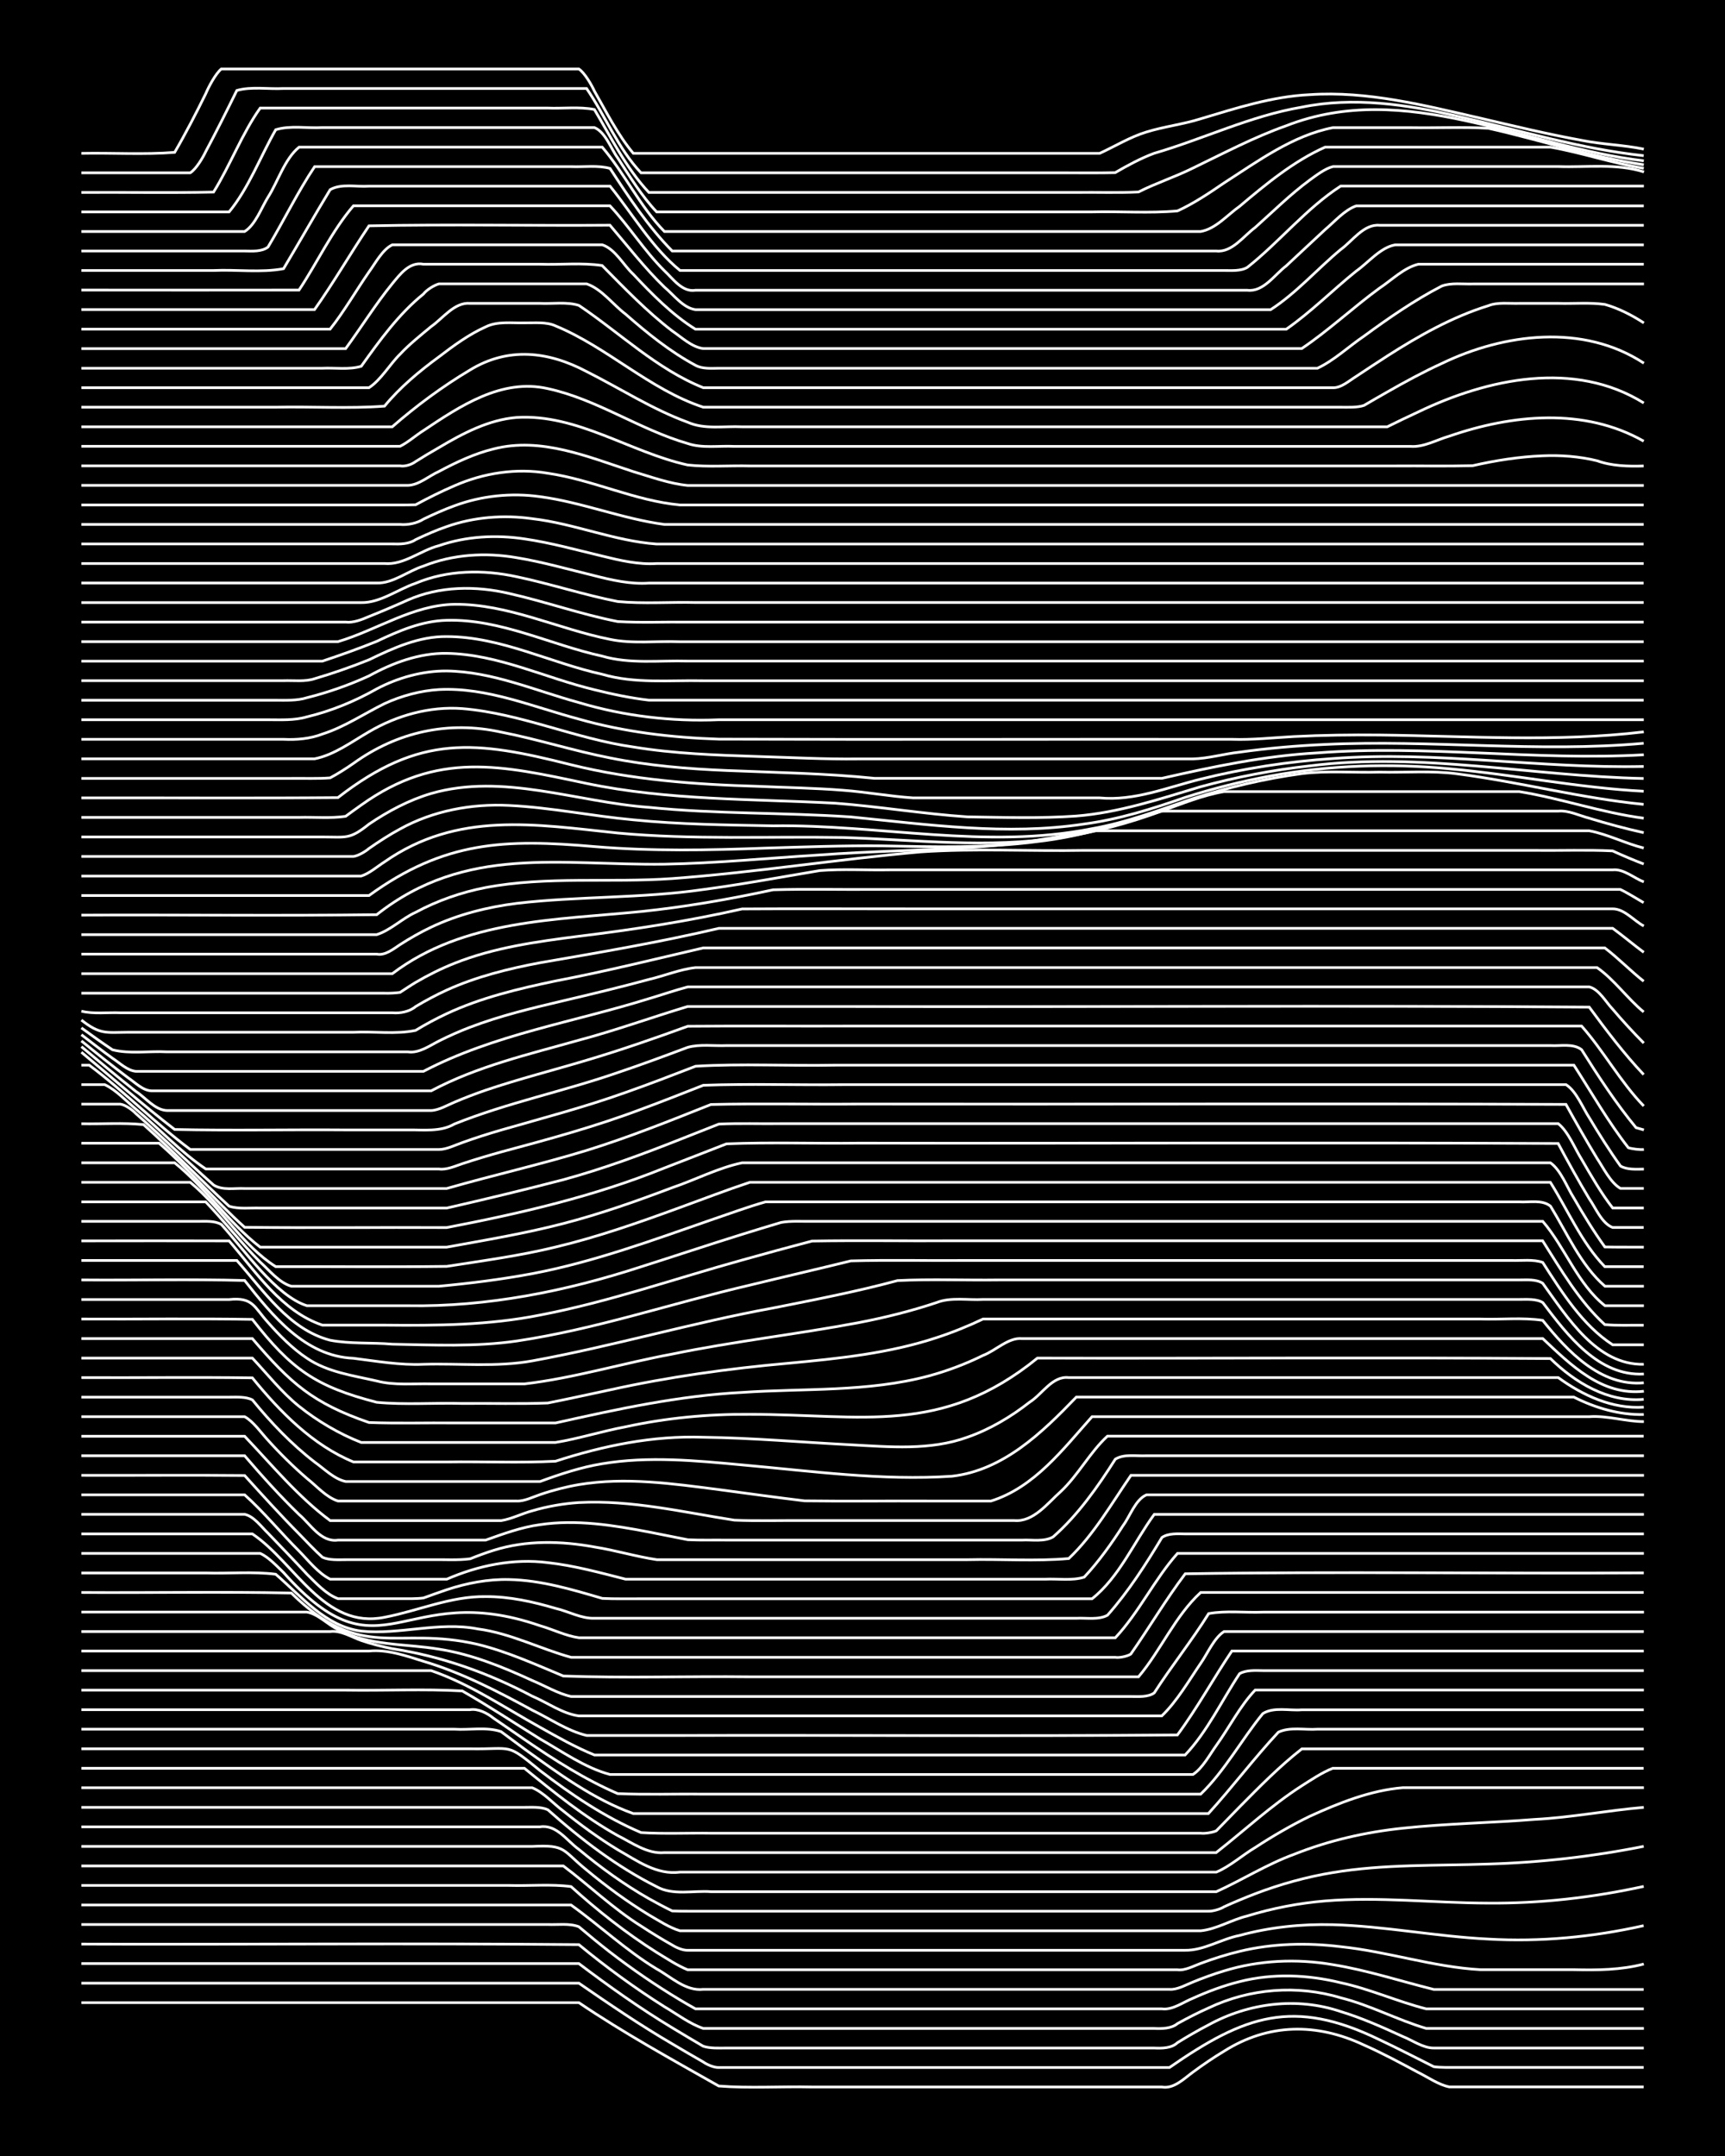 <?xml version="1.0" encoding="UTF-8"?><svg id="a" xmlns="http://www.w3.org/2000/svg" width="1920" height="2400" viewBox="0 0 192 240"><defs><style>.b{fill:none;stroke:#fff;stroke-miterlimit:10;stroke-width:.3px;}.c{stroke-width:0px;}</style></defs><rect class="c" x="0" width="192" height="240"/><path class="b" d="M9.06,222.93h55.37c4.99,3.38,10.33,6.31,15.57,9.28,3.42.27,6.95.03,10.38.11,6.91,0,13.85,0,20.76,0,6.04,0,12.12,0,18.17,0,1.35.24,2.47-.93,3.46-1.65,1.05-.78,2.34-1.66,3.46-2.33,4.96-3.13,10.32-3.17,15.57-.7,2.03.89,4.1,2.01,6.06,3.06,1.07.53,2.28,1.38,3.46,1.61,7.2,0,14.43,0,21.63,0"/><path class="b" d="M9.06,220.76h55.37c3.38,2.33,6.83,4.68,10.38,6.75,1.08.64,2.37,1.4,3.46,2.02.42.3,1.21.64,1.73.62,4.02,0,8.09,0,12.11,0,12.68,0,25.38,0,38.06,0,8.34-5.79,13.76-7.77,23.36-3.1,2,.94,4.08,2.02,6.06,3.01.77.11,1.82.08,2.6.08,6.91,0,13.85,0,20.76,0"/><path class="b" d="M9.06,218.58h55.37c3.33,2.52,6.8,4.98,10.38,7.14,1.08.66,2.37,1.42,3.46,2.06.77.26,1.8.2,2.6.2,11.82,0,23.65,0,35.47,0,4.02,0,8.09,0,12.11,0,.85.04,1.94.04,2.6-.59,1.06-.66,2.35-1.41,3.46-1.98,4.47-2.46,9.85-3.13,14.71-1.49,2.35.71,4.7,1.76,6.92,2.78,1.07.42,2.27,1.3,3.46,1.28,7.78,0,15.58,0,23.36,0"/><path class="b" d="M9.06,216.41c18.45.06,36.92-.11,55.37.06,3,2.48,6.22,4.83,9.52,6.91,1.37.8,2.81,1.91,4.33,2.42.78,0,1.82,0,2.6,0,11.53,0,23.08,0,34.6,0,4.31,0,8.67,0,12.98,0,.83.04,1.92.03,2.6-.54,1.06-.59,2.35-1.25,3.46-1.74,4.56-2.17,9.87-2.6,14.71-1.13,3.26.81,6.32,2.47,9.52,3.41,8.06,0,16.16,0,24.22,0"/><path class="b" d="M9.06,214.23c12.97,0,25.96,0,38.93,0,4.31,0,8.67,0,12.98,0,1.09.05,2.42-.16,3.46.25,1.07.91,2.35,1.96,3.46,2.82,2.46,1.9,5.12,3.72,7.79,5.32.43.26,1.29.76,1.73,1,.77,0,1.82,0,2.6,0,2.27,0,4.65,0,6.92,0,6.62,0,13.28,0,19.9,0,7.49,0,15.01,0,22.49,0,1.2.16,2.39-.76,3.46-1.18,1.63-.74,3.45-1.42,5.19-1.85,3.66-.94,7.59-.78,11.25.12,3.23.69,6.33,2.1,9.52,2.91,8.06,0,16.16,0,24.22,0"/><path class="b" d="M9.06,212.06h54.5c3.19,2.28,6.14,5.07,9.52,7.11,1.61.89,3.23,2.5,5.19,2.28,10.37,0,20.77,0,31.14,0,6.91,0,13.85,0,20.76,0,.85.07,1.83-.51,2.6-.81,1.06-.44,2.36-.91,3.46-1.24,3.89-1.2,8.1-1.39,12.11-.7,3.8.61,7.52,1.83,11.25,2.76,7.78,0,15.58,0,23.36,0"/><path class="b" d="M9.06,209.88c11.82,0,23.65,0,35.47,0,4.02,0,8.09,0,12.11,0,2.27.07,4.67-.17,6.92.13,2.95,2.67,6.15,5.2,9.52,7.32,1.07.65,2.3,1.47,3.46,1.94.45,0,1.28,0,1.73,0,10.66,0,21.35,0,32.01,0,6.91,0,13.85,0,20.76,0,.84.12,1.83-.43,2.6-.71,1.36-.51,2.91-1,4.33-1.34,3.65-.89,7.52-.98,11.25-.52,5.22.54,10.33,2.27,15.57,2.56,3.44,0,6.94,0,10.38,0,2.59.06,5.26.04,7.79-.63"/><path class="b" d="M9.06,207.71h53.64c2.88,2.17,5.57,4.77,8.65,6.69,1.07.7,2.35,1.49,3.46,2.11.46.29,1.19.61,1.73.59,9.8,0,19.62,0,29.41,0,8.64,0,17.31,0,25.95,0,2.08.04,4.04-1.26,6.06-1.65,3.35-.92,6.91-1.29,10.38-1.2,5.78.16,11.53,1.32,17.3,1.6,5.79.34,11.65-.22,17.3-1.49"/><path class="b" d="M9.06,205.54c12.39,0,24.81,0,37.2,0,4.31,0,8.67,0,12.98,0,3.83-.21,3.31.42,6.06,2.63,2.16,1.8,4.52,3.53,6.92,4.99,1.06.61,2.28,1.42,3.46,1.77,2.57,0,5.22,0,7.79,0,5.75,0,11.55,0,17.3,0,10.95,0,21.92,0,32.87,0,1.76-.17,3.47-1.24,5.19-1.65,2.78-.86,5.75-1.43,8.65-1.67,6.04-.5,12.12.23,18.17.24,5.8.05,11.64-.62,17.3-1.86"/><path class="b" d="M9.06,203.36c12.68,0,25.38,0,38.06,0,4.31,0,8.67,0,12.98,0,1.84-.3,3,1.56,4.33,2.51,2.41,2.01,5.05,3.92,7.79,5.48.76.43,1.81.99,2.6,1.37,1.09.05,2.37.02,3.46.03,2.27,0,4.65,0,6.92,0,7.49,0,15.01,0,22.49,0,8.93,0,17.89,0,26.82,0,.46.02,1.34-.23,1.73-.49,1.06-.49,2.37-1.03,3.46-1.45,2.77-1.06,5.72-1.88,8.65-2.36,5.7-.95,11.55-.75,17.3-.95,5.8-.17,11.62-.83,17.3-1.97"/><path class="b" d="M9.06,201.19c14.99,0,30,0,44.99,0,1.39,0,2.94,0,4.33,0,.8,0,1.85-.08,2.6.27,3.68,3.28,7.69,6.35,12.11,8.56,1.79,1.01,4.09.41,6.06.56,3.44,0,6.94,0,10.38,0,10.09,0,20.19,0,30.28,0,5.18,0,10.4,0,15.57,0,2.88-1.31,5.66-3.07,8.65-4.16,3.85-1.54,7.99-2.48,12.11-2.91,4.87-.52,9.83-.59,14.71-.98,4.04-.21,8.09-1,12.11-1.34"/><path class="b" d="M9.06,199.01c16.72,0,33.46,0,50.18,0,1.27.51,2.37,1.79,3.46,2.59,1.9,1.53,3.98,3.05,6.06,4.31,2.15,1.22,4.32,2.83,6.92,2.49,17.3,0,34.61,0,51.91,0,2.56,0,5.22,0,7.79,0,1.52-.63,2.91-1.9,4.33-2.74,1.91-1.25,4-2.47,6.06-3.47,3.26-1.49,6.79-2.9,10.38-3.19,8.93,0,17.89,0,26.82,0"/><path class="b" d="M9.06,196.84h49.31c3.29,2.68,6.67,5.42,10.38,7.49,1.6.8,3.31,2.07,5.19,1.9,5.75,0,11.55,0,17.3,0,14.7,0,29.42,0,44.12,0,3.14-2.46,6.15-5.27,9.52-7.43,1.05-.67,2.29-1.5,3.46-1.96.44,0,1.3,0,1.73,0,10.95,0,21.92,0,32.87,0"/><path class="b" d="M9.06,194.67c10.66,0,21.35,0,32.01,0,3.73,0,7.52,0,11.25,0,4.82.08,3.96-.72,7.79,2.43,3.47,2.67,7.2,5.18,11.25,6.9,2.56.16,5.22.03,7.79.07,8.35,0,16.73,0,25.09,0,9.8,0,19.62,0,29.41,0,.42.06,1.33-.08,1.73-.27.76-.79,1.83-1.88,2.6-2.67,2.18-2.21,4.47-4.54,6.92-6.45h38.06"/><path class="b" d="M9.06,192.49c10.37,0,20.77,0,31.14,0,3.44,0,6.94,0,10.38,0,1.68.11,3.58-.28,5.19.27.77.58,1.82,1.36,2.6,1.93,3.78,2.72,7.69,5.61,12.11,7.19,2.57,0,5.22,0,7.79,0,18.74,0,37.49,0,56.23,0,2.65-2.91,5.1-6.18,7.79-9.06,1.29-.61,2.94-.23,4.33-.33,2.27,0,4.65,0,6.92,0,9.8,0,19.62,0,29.41,0"/><path class="b" d="M9.06,190.32c9.8,0,19.62,0,29.41,0,4.6,0,9.24,0,13.84,0,.9-.15,1.92.38,2.6.93,1.09.74,2.37,1.64,3.46,2.38,3.28,2.25,6.72,4.45,10.38,6.03,3.14.14,6.37.02,9.52.06,18.45,0,36.92,0,55.37,0,2.67-2.57,4.57-6.1,6.92-8.97,1.24-.77,2.94-.3,4.33-.42,2.57,0,5.22,0,7.79,0,10.09,0,20.19,0,30.28,0"/><path class="b" d="M9.06,188.14c9.8,0,19.62,0,29.41,0,4.3.07,8.68-.15,12.98.09,2.92,1.66,5.8,3.57,8.65,5.34,2.49,1.41,5.01,3.22,7.79,3.96,3.15,0,6.37,0,9.52,0,18.45,0,36.92,0,55.37,0,1.06-.68,1.88-2.23,2.6-3.23,1.41-1.95,2.65-4.42,4.33-6.17h43.26"/><path class="b" d="M9.06,185.97c9.51,0,19.04,0,28.55,0,3.44,0,6.94,0,10.38,0,4.29,1.47,8.16,4.11,12.11,6.3,1.94,1.09,3.99,2.25,6.06,3.09,3.44,0,6.94,0,10.38,0,18.45,0,36.92,0,55.37,0,2.45-2.57,4.1-6.1,6.06-9.05.73-.43,1.79-.35,2.6-.34,1.09,0,2.38,0,3.46,0,3.15,0,6.37,0,9.52,0,9.8,0,19.62,0,29.41,0"/><path class="b" d="M9.06,183.79c10.66,0,21.35,0,32.01,0,2.07-.2,4.11.53,6.06,1.14,4.24,1.26,8.24,3.33,12.11,5.44,1.96.94,3.93,2.32,6.06,2.82,3.44,0,6.94,0,10.38,0,18.45-.05,36.92.1,55.37-.06,2.17-2.92,4.02-6.32,6.06-9.34h45.85"/><path class="b" d="M9.06,181.62c9.22,0,18.46,0,27.68,0,1.19-.16,2.38.61,3.46.99,1.06.37,2.36.7,3.46.92,5.46.83,10.7,2.7,15.57,5.28,1.68.71,3.37,1.95,5.19,2.2,3.73,0,7.52,0,11.25,0,17.87,0,35.76,0,53.64,0,1.69-1.62,3.02-3.93,4.33-5.85.75-1.06,1.47-2.81,2.6-3.54h46.72"/><path class="b" d="M9.06,179.45c5.75,0,11.55,0,17.3,0,2.57,0,5.22,0,7.79,0,1.26.21,2.32,1.41,3.46,1.93,3.43,1.87,7.5,1.57,11.25,2.2,3.61.56,7.08,1.97,10.38,3.49,1.39.57,2.85,1.46,4.33,1.78.77,0,1.82,0,2.6,0,3.15,0,6.37,0,9.52,0,11.24,0,22.5,0,33.74,0,4.02,0,8.09,0,12.11,0,1.38,0,2.94,0,4.33,0,.8,0,1.9.1,2.6-.4,1.89-2.95,4.21-5.85,6.06-8.83,1.95-.35,4.08-.08,6.06-.16,3.73,0,7.52,0,11.25,0,10.37,0,20.77,0,31.14,0"/><path class="b" d="M9.06,177.27c7.77.05,15.59-.1,23.36.06,7.93,7.78,11.62,3.59,20.76,5.72,3.27.8,6.42,2.23,9.52,3.52,6.9.25,13.86.01,20.76.09,14.41,0,28.84,0,43.26,0,2.47-2.92,4.08-6.79,6.92-9.39h49.31"/><path class="b" d="M9.06,175.1c4.6,0,9.24,0,13.84,0,2.56.08,5.25-.18,7.79.14,2.86,2.46,5.54,5.82,9.52,6.33,4.31.43,8.67-1.09,12.98-.24,3.6.47,6.92,2.21,10.38,3.16,7.2,0,14.43,0,21.63,0,8.64,0,17.31,0,25.95,0,3.15,0,6.37,0,9.52,0,1.08,0,2.38,0,3.46,0,.45.08,1.34-.11,1.73-.36,2.02-2.89,3.93-6.12,6.06-8.94,17-.27,34.04,0,51.04-.1"/><path class="b" d="M9.06,172.92c4.6,0,9.24,0,13.84,0,1.98,0,4.07,0,6.06,0,.94.41,1.87,1.44,2.6,2.13,11.01,12.38,13.17.6,28.55,5.92,1.4.4,2.88,1.14,4.33,1.34,1.98,0,4.08,0,6.06,0,4.31,0,8.67,0,12.98,0,13.55,0,27.11,0,40.66,0,2.63-2.81,4.38-6.54,6.92-9.39h51.91"/><path class="b" d="M9.06,170.75h19.03c4.74,3.18,7.96,10.65,14.71,9.28,3.74-.71,7.38-2.36,11.25-2.3,2.62-.02,5.29.57,7.79,1.31,1.4.32,2.88,1.16,4.33,1.1,7.78,0,15.58,0,23.36,0,8.06,0,16.16,0,24.22,0,1.98,0,4.08,0,6.06,0,1.09-.06,2.46.21,3.46-.34,2.3-2.59,4.28-5.68,6.06-8.65.72-.5,1.77-.41,2.6-.4,1.39,0,2.94,0,4.33,0,4.02,0,8.09,0,12.11,0,11.53,0,23.08,0,34.6,0"/><path class="b" d="M9.06,168.57c4.31,0,8.67,0,12.98,0,1.69,0,3.5,0,5.19,0,1.04.22,1.87,1.41,2.6,2.1,1.4,1.46,2.96,3.08,4.33,4.56.99.97,2.13,2.24,3.46,2.73,2.27,0,4.65,0,6.92,0,.78,0,1.83.03,2.6-.08.77-.28,1.82-.66,2.6-.92,2.2-.73,4.6-1.19,6.92-1.13,3.53.07,7.02,1.11,10.38,2.1,1.39.07,2.94.03,4.33.04,16.72,0,33.46,0,50.18,0,3.03-2.4,4.67-6.32,6.92-9.39h54.5"/><path class="b" d="M9.06,166.4h18.17c2.12,1.9,4.04,4.25,6.06,6.26,1.02,1.04,2.13,2.47,3.46,3.13,4.31,0,8.67,0,12.98,0,3.51-1.53,7.42-2.33,11.25-1.84,2.91.32,5.82,1.12,8.65,1.84,6.04,0,12.12,0,18.17,0,6.91,0,13.85,0,20.76,0,2.56,0,5.22,0,7.79,0,1.38-.07,2.99.2,4.33-.23,1.58-1.68,3.09-3.8,4.33-5.75.76-1.01,1.36-2.88,2.6-3.41h55.37"/><path class="b" d="M9.06,164.23c6.04.02,12.13-.04,18.17.02,1.95,2.16,4.01,4.43,6.06,6.5.77.79,1.78,1.87,2.6,2.6.75.35,1.8.27,2.6.27,3.15,0,6.37,0,9.52,0,1.39-.03,2.95.09,4.33-.1.76-.31,1.81-.7,2.6-.94,3.62-1.15,7.55-1.05,11.25-.37,2.29.36,4.63,1.07,6.92,1.41,5.18,0,10.4,0,15.57,0,6.33,0,12.7,0,19.03,0,3.72-.09,7.54.2,11.25-.13,2.78-2.64,4.77-6.13,6.92-9.26h57.1"/><path class="b" d="M9.06,162.05c6.04,0,12.12,0,18.17,0,1.9,2.22,3.96,4.51,6.06,6.54,1.27,1.07,2.43,3.13,4.33,2.85,5.46,0,10.97,0,16.44,0,1.94-.69,4-1.45,6.06-1.72,4.03-.6,8.15.06,12.11.82,1.39.27,2.94.58,4.33.86,1.39.07,2.94.02,4.33.04,8.64,0,17.31,0,25.95,0,2.27,0,4.65,0,6.92,0,1.1-.06,2.47.22,3.46-.36,2.75-2.41,4.97-5.58,6.92-8.65.99-.61,2.35-.32,3.46-.38,1.39,0,2.94,0,4.33,0,4.31,0,8.67,0,12.98,0,12.68,0,25.38,0,38.06,0"/><path class="b" d="M9.06,159.88h18.17c3.04,3.2,5.95,6.75,9.52,9.39,6.33,0,12.7,0,19.03,0,1.13-.17,2.36-.8,3.46-1.09,1.65-.49,3.48-.81,5.19-.92,5.82-.31,11.59,1.07,17.3,1.96,2.56.11,5.22.02,7.79.04,7.78,0,15.58,0,23.36,0,2.15.2,3.73-1.94,5.19-3.23,1.92-1.8,3.27-4.4,5.19-6.16h59.69"/><path class="b" d="M9.06,157.7h18.17c.98.54,1.85,1.82,2.6,2.62,1.3,1.45,2.85,2.98,4.33,4.25,1.06.83,2.15,2.11,3.46,2.52.45,0,1.29,0,1.73,0,6.04,0,12.12,0,18.17,0,.84.04,1.82-.46,2.6-.72,1.36-.47,2.91-.87,4.33-1.11,5.16-.86,10.44-.1,15.57.56,3.15.42,6.36.87,9.52,1.25,4.6.06,9.25,0,13.84.02,2.27,0,4.65,0,6.92,0,4.82-1.51,8.03-5.78,11.25-9.39,12.68,0,25.38,0,38.06,0,5.75,0,11.55,0,17.3,0,2.01-.14,4.05.55,6.06.55"/><path class="b" d="M9.06,155.53c4.02,0,8.09,0,12.11,0,1.39,0,2.94,0,4.33,0,.79,0,1.87-.08,2.6.31,2.03,2.5,4.36,4.94,6.92,6.91,1.05.74,2.17,1.9,3.46,2.17,2.57,0,5.22,0,7.79,0,4.6,0,9.24,0,13.84,0,2.22-.82,4.58-1.6,6.92-1.98,5.14-.86,10.42-.35,15.57.13,7.75.69,15.57,1.78,23.36,1.26,5.72-.66,10.04-4.86,13.84-8.81,13.55,0,27.11,0,40.66,0,4.89,0,9.82,0,14.71,0,2.39,1.21,5.09,2.01,7.79,1.94"/><path class="b" d="M9.06,153.35c6.33.03,12.7-.06,19.03.03,3.05,3.75,6.72,7.5,11.25,9.36,3.44,0,6.94,0,10.38,0,4.02-.06,8.1.12,12.11-.08,5.3-1.72,10.83-2.87,16.44-2.67,5.47.07,10.97.56,16.44.84,4.32.23,8.83.66,12.98-.85,2.48-.86,4.86-2.28,6.92-3.9,1.38-.86,2.52-2.94,4.33-2.73,18.16,0,36.34,0,54.5,0,2.75,2,6.05,3.52,9.52,3.29"/><path class="b" d="M9.06,151.18h19.03c1.66,1.77,3.29,3.84,5.19,5.36,2.06,1.65,4.47,3.07,6.92,4.03,2.86,0,5.79,0,8.65,0,4.31,0,8.67,0,12.98,0,2.59-.42,5.2-1.26,7.79-1.74,4.53-.99,9.21-1.43,13.84-1.39,12.51,0,21.34,2.42,32.01-6.26,19.03.05,38.07-.09,57.1.05,2.74,2.68,6.41,4.9,10.38,4.54"/><path class="b" d="M9.06,149.01h19.03c4.24,4.96,6.71,7.18,12.98,9.34,3.14.12,6.37.02,9.52.05,3.73,0,7.52,0,11.25,0,6.84-1.53,13.74-3.04,20.76-3.4,6.91-.47,14.01-.02,20.76-1.83,2.05-.55,4.16-1.35,6.06-2.29,1.39-.52,2.82-2.02,4.33-1.87,3.15,0,6.37,0,9.52,0,16.14,0,32.3,0,48.45,0,3.12,2.94,6.56,6.38,11.25,5.86"/><path class="b" d="M9.06,146.83c6.33.03,12.7-.07,19.03.04,4.32,5.55,7.05,7.48,13.84,9.23,3.13.3,6.37.04,9.52.13,3.15-.03,6.37.07,9.52-.05,2.28-.45,4.65-.98,6.92-1.46,6.54-1.45,13.22-2.38,19.9-2.97,5.52-.52,11.14-1.09,16.44-2.84,1.73-.56,3.55-1.3,5.19-2.08,3.15,0,6.37,0,9.52,0,11.24,0,22.5,0,33.74,0,4.02,0,8.09,0,12.11,0,2.27.08,4.68-.19,6.92.15,2.75,3.43,6.45,7.39,11.25,6.95"/><path class="b" d="M9.06,144.66c5.47,0,10.97,0,16.44,0,2.69-.28,2.76.83,4.33,2.55,1.25,1.42,2.74,2.93,4.33,3.98,2.28,1.56,5.15,1.93,7.79,2.54,1.94.51,4.07.27,6.06.32,3.44,0,6.94,0,10.38,0,5.53-.65,10.96-2.31,16.44-3.32,6.87-1.42,13.88-2.2,20.76-3.5,2.9-.56,5.85-1.29,8.65-2.23,1.59-.63,3.51-.25,5.19-.35,13.55,0,27.11,0,40.66,0,4.6,0,9.25,0,13.84,0,1.68,0,3.51,0,5.19,0,.79,0,1.89-.09,2.6.35,2.73,3.62,6.22,8.23,11.25,7.95"/><path class="b" d="M9.06,142.48c6.04.05,12.13-.1,18.17.06,3.08,3.9,6.72,8.45,12.11,8.66,2.56.32,5.2.79,7.79.67,4.02-.12,8.14.34,12.11-.38,9-1.64,17.82-4.25,26.82-5.89,4.62-.92,9.29-1.82,13.84-3.05,3.72-.18,7.52-.02,11.25-.07,12.97,0,25.96,0,38.93,0,4.6,0,9.25,0,13.84,0,1.68,0,3.51,0,5.19,0,.79,0,1.89-.1,2.6.37,2.72,3.76,6.02,9.14,11.25,9.02"/><path class="b" d="M9.06,140.31h17.3c2.98,3.35,5.79,7.68,10.38,8.88,2.24.43,4.65.24,6.92.44,4.59.09,9.28.31,13.84-.35,8.81-1.31,17.3-4.21,25.95-6.22,3.72-.91,7.52-1.78,11.25-2.7,4.3-.12,8.67-.01,12.98-.05,13.84,0,27.69,0,41.53,0,4.89,0,9.82,0,14.71,0,1.38,0,2.94,0,4.33,0,1.08.04,2.42-.15,3.46.22,2.14,3.32,4.41,6.98,7.79,9.17h3.46"/><path class="b" d="M9.06,138.13c5.46,0,10.97-.02,16.44,0,2.99,3.47,5.85,7.85,10.38,9.38,2.27,0,4.65,0,6.92,0,5.77.06,11.62.02,17.3-1.12,7.63-1.46,15.02-4.05,22.49-6.12,2.56-.72,5.22-1.44,7.79-2.12,5.17-.09,10.4,0,15.57-.03,21.91,0,43.84,0,65.75,0,2.04,3.22,4.08,6.73,6.92,9.33,1.38.13,2.94.05,4.33.07"/><path class="b" d="M9.06,135.96c3.15,0,6.37,0,9.52,0,1.09,0,2.37,0,3.46,0,.82,0,1.87-.09,2.6.35,2.45,2.69,6.06,7.95,9.52,9.04,3.73,0,7.52,0,11.25,0,8.82.14,17.59-1.61,25.95-4.34,3.73-1.18,7.51-2.45,11.25-3.61,1.38-.43,2.94-.91,4.33-1.32,1.07-.2,2.38-.1,3.46-.12,27.1,0,54.22,0,81.32,0,2.48,2.89,3.87,6.98,6.92,9.39h4.33"/><path class="b" d="M9.06,133.79h13.84c2.04,2.13,3.97,4.61,6.06,6.7,1.02.92,2.1,2.29,3.46,2.69,2.57,0,5.22,0,7.79,0,2.86,0,5.79,0,8.65,0,3.45-.32,6.97-.76,10.38-1.4,6.81-1.29,13.37-3.71,19.9-5.98,1.98-.67,4.05-1.44,6.06-2.01,1.39,0,2.94,0,4.33,0,4.6,0,9.24,0,13.84,0,14.99,0,30,0,44.99,0,5.18,0,10.4,0,15.57,0,1.68,0,3.51,0,5.19,0,1.11.07,2.53-.28,3.46.48,1.83,2.97,3.39,6.61,6.06,8.91h4.33"/><path class="b" d="M9.06,131.61h12.11c3.38,2.76,5.8,7.03,9.52,9.39,6.33-.02,12.7.05,19.03-.03,4.03-.63,8.14-1.18,12.11-2.15,4.7-1.12,9.31-2.74,13.84-4.4,2.56-.93,5.2-1.95,7.79-2.81,4.6,0,9.24,0,13.84,0,25.09,0,50.18,0,75.26,0,1.94,3.08,3.5,6.76,6.06,9.39h4.33"/><path class="b" d="M9.06,129.44h10.38c3.44,2.77,6.01,6.68,9.52,9.39,6.91,0,13.85,0,20.76,0,4.32-.79,8.72-1.52,12.98-2.63,4.1-1.06,8.15-2.49,12.11-3.99,2.57-.87,5.13-2.21,7.79-2.77,4.6,0,9.24,0,13.84,0,25.37,0,50.76,0,76.13,0,1.17.82,1.85,2.74,2.6,3.91,1.01,1.76,2.27,3.82,3.46,5.46,1.39.03,2.94.01,4.33.02"/><path class="b" d="M9.06,127.26h8.65c3.34,2.89,6.23,6.41,9.52,9.36,7.49.08,15.01,0,22.49.03,8.22-1.58,16.44-3.48,24.22-6.63,2.28-.87,4.64-1.81,6.92-2.69,4.88-.2,9.82-.02,14.71-.08,25.95.04,51.91-.08,77.86.04,1.04,1.95,2.32,4.26,3.46,6.15.7.99,1.38,2.73,2.6,3.2h3.46"/><path class="b" d="M9.06,125.09c2.27.05,4.66-.13,6.92.1,3.25,2.89,6.31,6.14,9.52,9.08,1.06.35,2.37.17,3.46.21,1.69,0,3.5,0,5.19,0,5.18,0,10.4,0,15.57,0,4.31-.99,8.69-2.04,12.98-3.16,4.4-1.2,8.74-2.8,12.98-4.48,1.39-.55,2.94-1.16,4.33-1.71,2.27-.11,4.65-.02,6.92-.05,4.6,0,9.24,0,13.84,0,24.22,0,48.45,0,72.67,0,1.12.89,1.85,2.78,2.6,3.97,1.01,1.74,2.21,3.84,3.46,5.42h3.46"/><path class="b" d="M9.06,122.91c1.39,0,2.93,0,4.33,0,.56.07,1.36.65,1.73,1.05,1.11.97,2.38,2.16,3.46,3.16,1.68,1.57,3.48,3.27,5.19,4.79.99.63,2.35.33,3.46.39,7.49,0,15.01,0,22.49,0,5.15-1.48,10.44-2.67,15.57-4.24,4.69-1.45,9.29-3.3,13.84-5.11,5.46-.13,10.97,0,16.44-.05,26.24.04,52.49-.07,78.73.04,1.05,1.9,2.33,4.16,3.46,6.01.7,1.04,1.48,2.69,2.6,3.34h2.6"/><path class="b" d="M9.06,120.74c.77,0,1.82,0,2.6,0,1.26.59,2.4,1.84,3.46,2.72,2.58,2.17,4.99,4.79,7.79,6.67,8.64,0,17.31,0,25.95,0,.84.12,1.82-.33,2.6-.59,1.38-.46,2.93-.92,4.33-1.31,5.23-1.4,10.5-2.83,15.57-4.75,2.29-.84,4.65-1.78,6.92-2.67,5.17-.19,10.4-.01,15.57-.07,26.82,0,53.64,0,80.46,0,1.16.75,1.86,2.59,2.6,3.71,1.02,1.71,2.29,3.73,3.46,5.35.72.43,1.79.35,2.6.34"/><path class="b" d="M9.06,118.57h.87c3.89,2.9,7.35,6.48,11.25,9.39,9.22,0,18.46,0,27.68,0,.84,0,1.82-.5,2.6-.77,1.37-.5,2.92-.99,4.33-1.4,4.62-1.33,9.32-2.56,13.84-4.18,2.59-.91,5.23-1.93,7.79-2.92,5.16-.31,10.4-.02,15.57-.12,27.39,0,54.79,0,82.19,0,1.95,3.03,3.84,6.35,6.06,9.19.43.14,1.28.24,1.73.2"/><path class="b" d="M9.06,117.13c3.44,2.85,6.84,5.88,10.38,8.6,6.33.14,12.7,0,19.03.05,2.27,0,4.65,0,6.92,0,1.73-.03,3.63.25,5.19-.66,5.89-2.37,12.18-3.64,18.17-5.72,2.59-.87,5.23-1.85,7.79-2.81,1.35-.38,2.94-.14,4.33-.2,1.98,0,4.08,0,6.06,0,17.87,0,35.76,0,53.64,0,8.64,0,17.31,0,25.95,0,1.98,0,4.08,0,6.06,0,1.11.07,2.52-.27,3.46.46,1.84,2.93,3.85,6.01,6.06,8.68l.87.25"/><path class="b" d="M9.06,116.51c1.97,1.64,4.04,3.39,6.06,4.98,1.08.69,2.11,2.08,3.46,2.13,4.6,0,9.24,0,13.84,0,5.18,0,10.4,0,15.57,0,.86-.03,1.83-.61,2.6-.93,1.07-.46,2.36-.95,3.46-1.33,3.68-1.25,7.52-2.22,11.25-3.34,3.77-1.12,7.55-2.43,11.25-3.78,6.04-.05,12.12,0,18.17-.02,27.1,0,54.22,0,81.32,0,2.45,2.77,4.33,6.23,6.92,8.9"/><path class="b" d="M9.06,115.87c1.67,1.36,3.47,2.81,5.19,4.1.77.51,1.62,1.42,2.6,1.46,5.18,0,10.4,0,15.57,0,5.18,0,10.4,0,15.57,0,5.13-2.74,10.88-4.07,16.44-5.64,4.07-1.08,8.09-2.54,12.11-3.75,5.75,0,11.55,0,17.3,0,27.68.07,55.38-.14,83.05.07,1.87,2.55,3.89,5.22,6.06,7.51"/><path class="b" d="M9.06,115.18c1.08.84,2.35,1.82,3.46,2.62.78.51,1.64,1.37,2.6,1.46,5.18,0,10.4,0,15.57,0,5.47,0,10.97,0,16.44,0,7.85-4.11,16.7-5.47,25.09-8.09,1.39-.41,2.92-.94,4.33-1.31,1.69,0,3.51,0,5.19,0,3.73,0,7.52,0,11.25,0,11.24,0,22.5,0,33.74,0,11.53,0,23.08,0,34.6,0,5.18,0,10.4,0,15.57,0,1.11.29,1.85,1.71,2.6,2.48,1.03,1.22,2.33,2.64,3.46,3.77"/><path class="b" d="M9.06,114.42c1.08.79,2.35,1.7,3.46,2.44,1.92.49,4.08.12,6.06.23,4.31,0,8.67,0,12.98,0,4.6,0,9.24,0,13.84,0,1.24.18,2.41-.68,3.46-1.21,1.06-.54,2.35-1.11,3.46-1.53,3.34-1.28,6.9-2.13,10.38-2.95,3.16-.74,6.39-1.52,9.52-2.37,1.69-.39,3.46-1.13,5.19-1.32,5.18,0,10.4,0,15.57,0,28.26,0,56.52,0,84.78,0,1.91,1.33,3.39,3.46,5.19,4.94"/><path class="b" d="M9.06,113.55c2.07,1.63,2.73,1.38,5.19,1.36,1.98,0,4.07,0,6.06,0,6.33,0,12.7,0,19.03,0,2.26-.12,4.7.26,6.92-.21,1.06-.65,2.34-1.34,3.46-1.86,3.82-1.79,8-2.78,12.11-3.64,5.5-1.05,10.99-2.41,16.44-3.68,4.6,0,9.24,0,13.84,0,28.83,0,57.68,0,86.51,0,1.46,1.1,2.89,2.58,4.33,3.71"/><path class="b" d="M9.06,112.56c1.36.34,2.94.12,4.33.18,2.57,0,5.22,0,7.79,0,7.49,0,15.01,0,22.49,0,.87.08,1.92-.12,2.6-.7,1.06-.64,2.34-1.32,3.46-1.83,3.28-1.49,6.86-2.38,10.38-3.04,6.65-1.15,13.33-2.29,19.9-3.83,4.02,0,8.09,0,12.11,0,29.12,0,58.25,0,87.38,0,1.11.8,2.36,1.86,3.46,2.67"/><path class="b" d="M9.06,110.56c11.24,0,22.5,0,33.74,0,.46.02,1.28-.02,1.73-.09.45-.29,1.27-.84,1.73-1.11,1.34-.79,2.88-1.56,4.33-2.13,4.4-1.76,9.17-2.41,13.84-3.01,6.09-.74,12.19-1.68,18.17-3.04,6.04-.04,12.12,0,18.17-.01,17.59,0,35.19,0,52.77,0,6.04,0,12.12,0,18.17,0,2.56,0,5.22,0,7.79,0,1.31,0,2.36,1.33,3.46,1.91"/><path class="b" d="M9.06,108.39h34.6c7.96-6.03,18.19-5.97,27.68-6.92,4.93-.51,9.86-1.37,14.71-2.42,3.73-.11,7.52-.01,11.25-.04,12.11,0,24.23,0,36.33,0,10.37,0,20.77,0,31.14,0,3.44,0,6.94,0,10.38,0,1.68,0,3.51,0,5.19,0,.8.37,1.83,1.03,2.6,1.47"/><path class="b" d="M9.06,106.21c10.95,0,21.92,0,32.87,0,.94.19,1.87-.58,2.6-1.06,1.05-.68,2.33-1.41,3.46-1.94,2.97-1.41,6.26-2.24,9.52-2.65,6.89-.81,13.89-.54,20.76-1.54,4.33-.57,8.67-1.39,12.98-2.11,2.56-.2,5.22-.03,7.79-.08,17.87,0,35.76,0,53.64,0,6.33,0,12.7,0,19.03,0,2.56,0,5.22,0,7.79,0,1.22-.13,2.37.92,3.46,1.34"/><path class="b" d="M9.06,104.04c10.95,0,21.92,0,32.87,0,1.53-.48,2.86-1.82,4.33-2.48,2.41-1.3,5.1-2.24,7.79-2.76,6.83-1.29,13.86-.51,20.76-1,9.25-.68,18.44-2.16,27.68-2.97,6.02-.41,12.13-.06,18.17-.17,10.66,0,21.35,0,32.01,0,6.04,0,12.12,0,18.17,0,2.85.04,5.8-.08,8.65.06,1.06.49,2.37,1.04,3.46,1.46"/><path class="b" d="M9.06,101.87c10.95-.05,21.93.09,32.87-.05,9.9-7.82,20.45-5.47,32.01-5.62,5.77-.1,11.55-.68,17.3-1.03,5.46-.4,10.97-.5,16.44-.81,2.87-.18,5.82-.49,8.65-.98,1.7-.21,3.48-.87,5.19-.9,9.8,0,19.62,0,29.41,0,6.04,0,12.12,0,18.17,0,2.56,0,5.22,0,7.79,0,2.04.38,4.04,1.42,6.06,1.92"/><path class="b" d="M9.06,99.69h32.01c8.38-6.08,15.13-6.32,25.09-5.45,6.32.53,12.7.41,19.03.17,4.31-.13,8.67-.29,12.98-.25,5.76.11,11.58.28,17.3-.48,4.73-.53,9.32-1.97,13.84-3.39,7.2,0,14.43,0,21.63,0,7.49,0,15.01,0,22.49,0,1.13-.11,2.38.51,3.46.79,1.96.6,4.06,1.17,6.06,1.61"/><path class="b" d="M9.06,97.52c8.64,0,17.31,0,25.95,0,1.69,0,3.5,0,5.19,0,.89-.27,1.83-1.09,2.6-1.58,8.11-5.67,16.78-4.17,25.95-3.21,8.33.77,16.74.36,25.09.5,8.06.24,16.2,1.25,24.22-.02,3.82-.56,7.63-1.58,11.25-2.93,2.24-.8,4.57-1.76,6.92-2.16,1.38,0,2.94,0,4.33,0,9.51,0,19.04,0,28.55,0,4.63.75,9.17,2.35,13.84,2.96"/><path class="b" d="M9.06,95.34c6.91,0,13.85,0,20.76,0,3.15,0,6.37,0,9.52,0,.53-.07,1.34-.55,1.73-.89,1.05-.74,2.33-1.56,3.46-2.17,3.67-2.03,7.95-2.83,12.11-2.62,4.63.22,9.23,1.18,13.84,1.6,5.16.52,10.39.57,15.57.67,11.82-.17,23.72,2.66,35.47.32,3.85-.67,7.56-2.09,11.25-3.35,3.93-1.26,8.02-2.22,12.11-2.78,2.84-.35,5.8-.09,8.65-.17,2.85.07,5.81-.19,8.65.19,6.95.9,13.78,2.72,20.76,3.4"/><path class="b" d="M9.06,93.17c8.93,0,17.89,0,26.82,0,2.69,0,3.03.3,5.19-1.43,2.11-1.43,4.47-2.69,6.92-3.41,8.01-2.31,16.19.96,24.22,1.54,7.46.76,15.01.56,22.49,1.07,8.61.85,17.33,2.1,25.95.79,3.84-.51,7.6-1.68,11.25-2.96,3.09-.99,6.32-1.8,9.52-2.39,6.54-1.21,13.28-1.43,19.9-.8,7.22.64,14.38,2.13,21.63,2.5"/><path class="b" d="M9.06,90.99c8.06,0,16.16,0,24.22,0,1.69-.05,3.52.13,5.19-.12.45-.32,1.27-.94,1.73-1.25,8.51-6.09,15.62-4.41,25.09-2.41,9.1,1.9,18.45,1.71,27.68,2.2,4.9.37,9.8,1.19,14.71,1.52,4.01.06,8.11.19,12.11-.09,4.75-.38,9.31-1.9,13.84-3.26,3.95-1.08,8.04-1.87,12.11-2.32,12.42-1.58,24.8,1.15,37.2,1.4"/><path class="b" d="M9.06,88.82c9.51-.02,19.04.05,28.55-.03,9.15-7.11,15.34-6.34,25.95-3.66,6.78,1.68,13.8,2.2,20.76,2.4,3.15.14,6.37.19,9.52.44,2.57.19,5.21.68,7.79.85,6.91,0,13.85,0,20.76,0,3.91.36,7.53-1.17,11.25-2.09,4.8-1.2,9.77-1.96,14.71-2.29,11.54-.88,23.06,1.14,34.6.88"/><path class="b" d="M9.06,86.65c7.78,0,15.58,0,23.36,0,1.39-.02,2.94.05,4.33-.06.81-.43,1.85-1.09,2.6-1.62,4.86-3.5,10.57-4.77,16.44-3.47,4.06.79,8.05,2.08,12.11,2.87,4.25.86,8.64,1.22,12.98,1.4,5.47.23,10.99.31,16.44.87,4.31,0,8.67,0,12.98,0,6.33,0,12.7,0,19.03,0,5.69-1.3,11.46-2.51,17.3-2.83,12.1-.94,24.23.9,36.33.21"/><path class="b" d="M9.06,84.47c8.64,0,17.31,0,25.95,0,2.2-.43,4.15-1.91,6.06-3.01,3.11-1.83,6.77-2.85,10.38-2.58,6.5.53,12.59,3.36,19.03,4.27,4.56.75,9.23.91,13.84,1.06,3.73.11,7.52.32,11.25.27,12.39,0,24.81,0,37.2,0,1.7-.04,3.5-.57,5.19-.75,3.13-.44,6.36-.72,9.52-.86,11.81-.56,23.67.94,35.47-.13"/><path class="b" d="M9.06,82.3c5.47,0,10.97,0,16.44,0,1.98,0,4.07,0,6.06,0,1.43.07,2.98-.06,4.33-.59,2.44-.77,4.64-2.27,6.92-3.39,1.87-.86,4-1.44,6.06-1.56,5.37-.27,10.47,1.94,15.57,3.29,5.05,1.44,10.33,2.06,15.57,2.23,19.03.06,38.07,0,57.1.02,2.28.08,4.65-.19,6.92-.31,3.14-.16,6.37-.2,9.52-.17,9.79.11,19.65.82,29.41-.35"/><path class="b" d="M9.06,80.12c5.18,0,10.4,0,15.57,0,1.69,0,3.5,0,5.19,0,1.4,0,2.97.09,4.33-.32,2.7-.64,5.38-1.75,7.79-3.12,2.37-1.25,5.1-2.01,7.79-1.99,5.09.07,9.87,2.2,14.71,3.52,5.04,1.51,10.32,2.13,15.57,1.91,34.31,0,68.63,0,102.95,0"/><path class="b" d="M9.06,77.95c5.18,0,10.4,0,15.57,0,1.98,0,4.07,0,6.06,0,1.1,0,2.4.06,3.46-.28,2.34-.58,4.73-1.42,6.92-2.43,2.64-1.45,5.6-2.56,8.65-2.51,5.7.09,10.97,2.74,16.44,4.05,1.96.49,4.05.93,6.06,1.16,2.27,0,4.65,0,6.92,0,34.6,0,69.21,0,103.81,0"/><path class="b" d="M9.06,75.77c5.47,0,10.97,0,16.44,0,1.98,0,4.07,0,6.06,0,1.09-.04,2.41.14,3.46-.22,2.01-.59,4.11-1.32,6.06-2.11,2.7-1.31,5.58-2.62,8.65-2.58,6.01.01,11.52,2.93,17.3,4.2,3.64,1.07,7.5.64,11.25.72,34.89,0,69.79,0,104.68,0"/><path class="b" d="M9.06,73.6c8.93,0,17.89,0,26.82,0,2-.67,4.1-1.41,6.06-2.21,2.44-1.16,5.04-2.28,7.79-2.34,6-.16,11.54,2.73,17.3,3.99,3.07.9,6.36.46,9.52.55,35.47,0,70.94,0,106.41,0"/><path class="b" d="M9.06,71.43c9.51,0,19.04,0,28.55,0,4.34-1.29,8.34-4.09,12.98-4.16,5.98-.05,11.52,2.75,17.3,3.9,2.52.53,5.23.16,7.79.27,35.76,0,71.52,0,107.27,0"/><path class="b" d="M9.06,69.25c9.8,0,19.62,0,29.41,0,.84.11,1.84-.29,2.6-.62,1.41-.56,2.95-1.22,4.33-1.84,3.52-1.55,7.54-1.6,11.25-.73,4.05.91,8.03,2.33,12.11,3.13,2.56.15,5.22.03,7.79.06,9.8,0,19.62,0,29.41,0,25.66,0,51.33,0,76.99,0"/><path class="b" d="M9.06,67.08c10.37,0,20.77,0,31.14,0,2.13.04,4.09-1.48,6.06-2.15,3.54-1.49,7.54-1.54,11.25-.73,3.76.79,7.48,2.02,11.25,2.76,2.84.27,5.8.04,8.65.11,9.51,0,19.04,0,28.55,0,25.66,0,51.33,0,76.99,0"/><path class="b" d="M9.06,64.9c10.95,0,21.92,0,32.87,0,1.82.06,3.49-1.35,5.19-1.88,3.27-1.32,6.93-1.54,10.38-.94,2.9.47,5.8,1.31,8.65,2,1.95.5,4.03.97,6.06.83,11.53,0,23.08,0,34.6,0,25.37,0,50.76,0,76.13,0"/><path class="b" d="M9.06,62.73c11.24,0,22.5,0,33.74,0,2.15.19,4.02-1.47,6.06-1.99,3.03-1.05,6.36-1.23,9.52-.75,2.9.42,5.8,1.23,8.65,1.91,1.95.48,4.03.97,6.06.83,11.53,0,23.08,0,34.6,0,25.09,0,50.18,0,75.26,0"/><path class="b" d="M9.06,60.55c11.53,0,23.08,0,34.6,0,.83.03,1.89.02,2.6-.48,1.07-.51,2.34-1.07,3.46-1.45,3.02-1.07,6.35-1.33,9.52-.88,4.67.54,9.17,2.49,13.84,2.82,11.53,0,23.08,0,34.6,0,25.09,0,50.18,0,75.26,0"/><path class="b" d="M9.06,58.38c11.82,0,23.65,0,35.47,0,.84.08,1.89-.13,2.6-.59,1.07-.52,2.35-1.09,3.46-1.49,3.01-1.12,6.34-1.46,9.52-1.01,4.68.62,9.17,2.47,13.84,3.09,11.53,0,23.08,0,34.6,0,24.8,0,49.6,0,74.4,0"/><path class="b" d="M9.06,56.21c11.82,0,23.65,0,35.47,0,.45,0,1.28,0,1.73-.02,1.36-.74,2.9-1.51,4.33-2.12,3.23-1.42,6.89-1.99,10.38-1.39,4.98.72,9.7,3.07,14.71,3.53,11.24,0,22.5,0,33.74,0,24.51,0,49.03,0,73.53,0"/><path class="b" d="M9.06,54.03c10.09,0,20.19,0,30.28,0,1.98,0,4.07,0,6.06,0,1.23-.03,2.37-1.07,3.46-1.55,1.89-1.01,3.96-1.99,6.06-2.5,5.31-1.38,10.59.9,15.57,2.52,1.95.58,4.02,1.34,6.06,1.54,3.73,0,7.52,0,11.25,0,8.06,0,16.16,0,24.22,0,23.64,0,47.3,0,70.94,0"/><path class="b" d="M9.06,51.86c11.82,0,23.65,0,35.47,0,.55.1,1.3-.15,1.73-.48.77-.49,1.81-1.11,2.6-1.56,2.64-1.57,5.53-3.1,8.65-3.35,6.75-.41,12.61,3.88,19.03,5.29,2.26.25,4.65.05,6.92.11,23.93,0,47.87,0,71.8,0,2.86-.02,5.8.04,8.65-.03,2.53-.58,5.19-1,7.79-1.1,1.99-.09,4.12.07,6.06.55,1.63.59,3.48.64,5.19.58"/><path class="b" d="M9.06,49.68c10.09,0,20.19,0,30.28,0,1.69,0,3.5,0,5.19,0,.85-.41,1.8-1.25,2.6-1.75,4.07-2.72,8.7-5.84,13.84-4.67,5.47,1.18,10.21,4.56,15.57,6.11,1.62.56,3.51.23,5.19.32,2.57,0,5.22,0,7.79,0,7.49,0,15.01,0,22.49,0,12.11,0,24.23,0,36.33,0,2.86,0,5.8,0,8.65,0,1.47.12,2.95-.75,4.33-1.14,6.96-2.41,15-3.21,21.63.56"/><path class="b" d="M9.06,47.51h34.6c2.67-2.33,5.6-4.5,8.65-6.32,4.25-2.6,8.72-2.09,12.98.17,3.73,1.87,7.31,4.2,11.25,5.64,1.87.84,4.07.41,6.06.51,3.15,0,6.37,0,9.52,0,8.93,0,17.89,0,26.82,0,9.8,0,19.62,0,29.41,0,1.98,0,4.08,0,6.06,0,1.07-.53,2.37-1.16,3.46-1.66,7.71-3.71,17.38-5.79,25.09-.99"/><path class="b" d="M9.06,45.33c7.2,0,14.43,0,21.63,0,4.01-.09,8.11.18,12.11-.12,1.71-2.09,3.89-3.9,6.06-5.49,1.59-1.22,3.35-2.51,5.19-3.33,1.3-.66,2.92-.41,4.33-.45,1.1.02,2.43-.14,3.46.34,5.79,2.39,10.44,7.07,16.44,9.05,15.28,0,30.57,0,45.85,0,8.35,0,16.73,0,25.09,0,.77,0,1.85.06,2.6-.2.76-.45,1.83-1.06,2.6-1.5,1.94-1.11,4.02-2.24,6.06-3.17,6.95-3.36,15.76-4.45,22.49-.03"/><path class="b" d="M9.06,43.16h32.01c1.35-.88,2.32-2.62,3.46-3.73,1-1.08,2.34-2.15,3.46-3.08,1.3-.9,2.6-2.74,4.33-2.58,2.57,0,5.22,0,7.79,0,1.39.07,2.99-.2,4.33.23,4.57,3.07,8.67,7.09,13.84,9.16,6.91,0,13.85,0,20.76,0,16.43,0,32.88,0,49.31,0,.93.04,1.85-.8,2.6-1.26,1.08-.72,2.37-1.57,3.46-2.27,3.51-2.25,7.25-4.36,11.25-5.6,1.03-.42,2.38-.22,3.46-.26,1.38,0,2.94,0,4.33,0,1.68.05,3.52-.12,5.19.12,1.49.42,3.04,1.21,4.33,2.06"/><path class="b" d="M9.06,40.99c6.62,0,13.28,0,19.9,0,2.27,0,4.65,0,6.92,0,1.39-.07,2.98.19,4.33-.22,2.03-2.85,4.18-5.83,6.92-8.04.35-.46,1.18-.98,1.73-1.13.78,0,1.82,0,2.6,0,4.6,0,9.24,0,13.84,0,1.68.57,2.93,2.32,4.33,3.37,2.39,2.1,4.97,4.19,7.79,5.7.74.41,1.79.33,2.6.32,1.39,0,2.94,0,4.33,0,3.73,0,7.52,0,11.25,0,17.01,0,34.03,0,51.04,0,1.86-.87,3.5-2.44,5.19-3.58,2.74-2.01,5.63-4.01,8.65-5.57,1.04-.39,2.38-.19,3.46-.23,1.38,0,2.94,0,4.33,0,4.89,0,9.82,0,14.71,0"/><path class="b" d="M9.06,38.81h29.41c1.71-2.33,3.36-4.99,5.19-7.23.86-1.04,1.92-2.47,3.46-2.17,4.31,0,8.67,0,12.98,0,2.27.08,4.68-.19,6.92.15,2.47,2.5,4.99,5.13,7.79,7.27,1.04.7,2.18,1.81,3.46,1.97,6.62,0,13.28,0,19.9,0,15.57,0,31.15,0,46.72,0,3-2.02,5.73-4.59,8.65-6.72,1.35-.89,2.72-2.28,4.33-2.67,8.35,0,16.73,0,25.09,0"/><path class="b" d="M9.06,36.64h27.68c1.54-1.93,2.92-4.34,4.33-6.37.7-.95,1.49-2.49,2.6-3.02,7.78,0,15.58,0,23.36,0,1.46.47,2.36,2.28,3.46,3.28,2.07,2.21,4.33,4.51,6.92,6.12h65.75c2.74-1.9,5.19-4.38,7.79-6.47,1.33-.93,2.7-2.64,4.33-2.92,9.22,0,18.46,0,27.68,0"/><path class="b" d="M9.06,34.46h25.95c2.1-2.96,4.03-6.31,6.06-9.32,8.92-.19,17.89,0,26.82-.07,1.95,2.28,3.89,4.8,6.06,6.89,1.03.85,2.07,2.32,3.46,2.51,6.33,0,12.7,0,19.03,0,14.99,0,30,0,44.99,0,2.84-1.83,5.19-4.53,7.79-6.69,1.3-.93,2.57-2.87,4.33-2.7,9.8,0,19.62,0,29.41,0"/><path class="b" d="M9.06,32.29c8.06,0,16.16.01,24.22,0,2.02-3.03,3.68-6.62,6.06-9.38h28.55c2.11,2.24,3.85,5.05,6.06,7.23.95.88,1.99,2.42,3.46,2.17,8.35,0,16.73,0,25.09,0,12.11,0,24.23,0,36.33,0,1.8.22,3.04-1.74,4.33-2.71,1.39-1.29,2.93-2.75,4.33-4.04,1.04-.87,2.15-2.18,3.46-2.64,10.66,0,21.35,0,32.01,0"/><path class="b" d="M9.06,30.11c4.89,0,9.82,0,14.71,0,2.54-.12,5.3.27,7.79-.2,1.7-2.85,3.47-5.97,5.19-8.8,1.26-.71,2.94-.28,4.33-.39,2.27,0,4.65,0,6.92,0,6.62,0,13.28,0,19.9,0,2.52,3.11,4.65,6.83,7.79,9.39,14.7,0,29.42,0,44.12,0,4.02,0,8.09,0,12.11,0,1.39,0,2.94,0,4.33,0,.8,0,1.88.09,2.6-.36,3.57-2.83,6.54-6.56,10.38-9.04h33.74"/><path class="b" d="M9.06,27.94c4.31,0,8.67,0,12.98,0,1.68,0,3.51,0,5.19,0,.82.01,1.9.1,2.6-.44,1.73-2.88,3.32-6.16,5.19-8.95,6.91,0,13.85,0,20.76,0,2.57,0,5.22,0,7.79,0,1.39.06,2.98-.18,4.33.2,2.06,3.16,4.25,6.5,6.92,9.19,17.01,0,34.03,0,51.04,0,3.15,0,6.37,0,9.52,0,1.76.19,3.04-1.68,4.33-2.62,1.96-1.75,3.94-3.71,6.06-5.27.72-.52,1.71-1.29,2.6-1.51.42,0,1.31,0,1.73,0,3.15,0,6.37,0,9.52,0,4.6,0,9.24,0,13.84,0,3.16.11,6.46-.38,9.52.6"/><path class="b" d="M9.06,25.77h18.17c1.2-.74,1.88-2.67,2.6-3.82,1.1-1.71,1.85-4.27,3.46-5.57h33.74c2.48,2.9,4.22,6.64,6.92,9.39,16.43,0,32.88,0,49.31,0,3.44,0,6.94,0,10.38,0,1.66-.28,2.99-1.86,4.33-2.8,2.93-2.47,6-5.02,9.52-6.59,3.73,0,7.52,0,11.25,0,4.6,0,9.24,0,13.84,0,3.46.61,6.89,1.79,10.38,2.35"/><path class="b" d="M9.06,23.59h16.44c2.17-2.63,3.5-6.2,5.19-9.15,1.62-.5,3.51-.14,5.19-.24,2.57,0,5.22,0,7.79,0,7.49,0,15.01,0,22.49,0,1.24.51,1.85,2.38,2.6,3.39,1.29,1.99,2.69,4.28,4.33,6,16.14,0,32.3,0,48.45,0,3.14-.08,6.39.17,9.52-.11,1.8-.82,3.57-2.01,5.19-3.12,3.76-2.42,7.66-5.29,12.11-6.15,2.86,0,5.79,0,8.65,0,2.85.05,5.8-.1,8.65.07,5.77,1.29,11.44,3.21,17.3,4.06"/><path class="b" d="M9.06,21.42c4.89-.03,9.82.07,14.71-.04,1.84-2.95,3.18-6.53,5.19-9.35,8.06,0,16.16,0,24.22,0,2.56,0,5.22,0,7.79,0,1.68.07,3.53-.17,5.19.16,1.84,3.09,3.58,6.6,6.06,9.23,15.86,0,31.73,0,47.58,0,2.27-.03,4.65.06,6.92-.05,1.93-.98,4.12-1.69,6.06-2.66,3.4-1.64,6.81-3.45,10.38-4.71,13.25-5.19,26.6,2.36,39.8,3.9"/><path class="b" d="M9.06,19.24h12.11c.64-.39,1.42-1.7,1.73-2.37,1.13-2.11,2.41-4.66,3.46-6.8,1.63-.46,3.51-.13,5.19-.22,2.86,0,5.79,0,8.65,0,8.35,0,16.73,0,25.09,0,2.06,3,3.53,6.73,6.06,9.39,15.86,0,31.73,0,47.58,0,1.68,0,3.51.02,5.19-.02,1.34-.78,2.87-1.61,4.33-2.15,5.5-1.6,10.75-4.18,16.44-5.14,5.74-1.18,11.66-.31,17.3,1,6.89,1.56,13.72,3.65,20.76,4.4"/><path class="b" d="M9.06,17.07c3.43-.07,6.96.16,10.38-.11,1.17-2,2.44-4.45,3.46-6.53.31-.74,1.1-2.24,1.73-2.75h39.8c.64.42,1.42,1.78,1.73,2.46,1.3,2.27,2.64,4.93,4.33,6.93,16.14,0,32.3,0,48.45,0,1.08,0,2.38,0,3.46,0,1.68-.77,3.4-1.83,5.19-2.37,1.95-.61,4.11-.86,6.06-1.48,3.95-1.18,7.96-2.49,12.11-2.68,6.44-.44,12.81,1.2,19.03,2.62,3.72.87,7.49,1.78,11.25,2.46,2.25.46,4.67.51,6.92.98"/></svg>